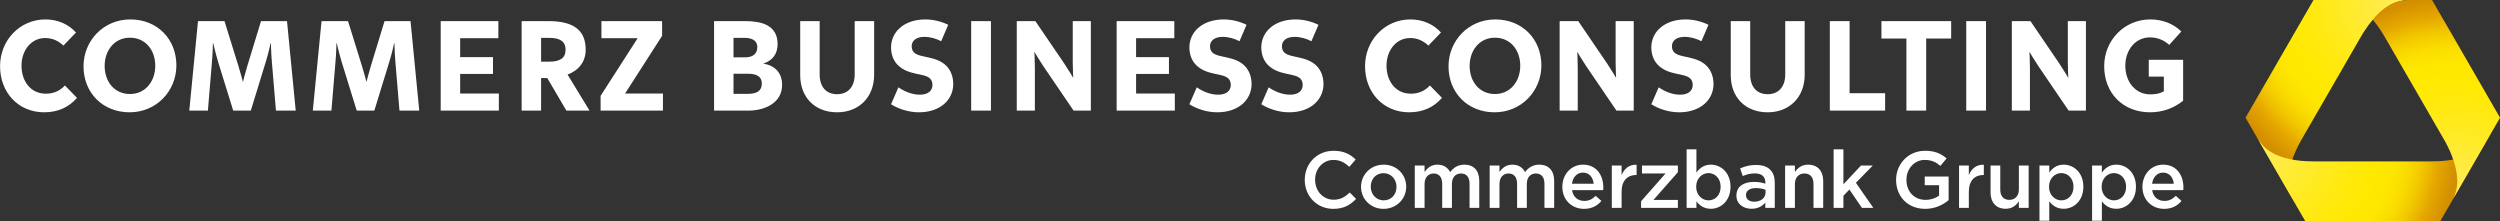 <?xml version="1.0" encoding="UTF-8"?>
<!DOCTYPE svg PUBLIC "-//W3C//DTD SVG 1.1//EN" "http://www.w3.org/Graphics/SVG/1.1/DTD/svg11.dtd">
<svg version="1.1" xmlns="http://www.w3.org/2000/svg" xmlns:xlink="http://www.w3.org/1999/xlink" x="0" y="0" width="452" height="40" viewBox="0, 0, 452, 40">
  <rect x="0" y="0" width="452" height="40" fill="#333333" stroke="none"/>
  <defs>
    <radialGradient id="Gradient_1" gradientUnits="userSpaceOnUse" cx="434.47" cy="-0.048" r="35.604" gradientTransform="matrix(1, 0, 0, 1, -0.06, 0)">
      <stop offset="0" stop-color="#FFEC5C"/>
      <stop offset="0.249" stop-color="#FFEB2F"/>
      <stop offset="0.477" stop-color="#FFE90D"/>
      <stop offset="0.6" stop-color="#FFE900"/>
      <stop offset="0.687" stop-color="#FEE600"/>
      <stop offset="0.757" stop-color="#FADC00"/>
      <stop offset="0.821" stop-color="#F3CB00"/>
      <stop offset="0.881" stop-color="#EAB300"/>
      <stop offset="0.9" stop-color="#E6AA00"/>
      <stop offset="1" stop-color="#D48F00"/>
    </radialGradient>
    <radialGradient id="Gradient_2" gradientUnits="userSpaceOnUse" cx="408.839" cy="26.012" r="35.384" gradientTransform="matrix(1, 0, 0, 1, -0.06, 0)">
      <stop offset="0" stop-color="#FFEC5C"/>
      <stop offset="0.249" stop-color="#FFEB2F"/>
      <stop offset="0.477" stop-color="#FFE90D"/>
      <stop offset="0.6" stop-color="#FFE900"/>
      <stop offset="0.687" stop-color="#FEE600"/>
      <stop offset="0.757" stop-color="#FADC00"/>
      <stop offset="0.821" stop-color="#F3CB00"/>
      <stop offset="0.881" stop-color="#EAB300"/>
      <stop offset="0.9" stop-color="#E6AA00"/>
      <stop offset="1" stop-color="#D48F00"/>
    </radialGradient>
    <radialGradient id="Gradient_3" gradientUnits="userSpaceOnUse" cx="443.915" cy="35.289" r="35.576" gradientTransform="matrix(1, 0, 0, 1, -0.06, 0)">
      <stop offset="0" stop-color="#FFEC5C"/>
      <stop offset="0.249" stop-color="#FFEB2F"/>
      <stop offset="0.477" stop-color="#FFE90D"/>
      <stop offset="0.6" stop-color="#FFE900"/>
      <stop offset="0.687" stop-color="#FEE600"/>
      <stop offset="0.757" stop-color="#FADC00"/>
      <stop offset="0.821" stop-color="#F3CB00"/>
      <stop offset="0.881" stop-color="#EAB300"/>
      <stop offset="0.9" stop-color="#E6AA00"/>
      <stop offset="1" stop-color="#D48F00"/>
    </radialGradient>
  </defs>
  <g id="BoundingBox"/>
  <g id="Logo">
    <path d="M0.01,11.968 C0.01,7.301 3.556,3.513 8.223,3.513 C10.466,3.513 12.405,4.392 13.739,5.877 L11.466,8.241 C10.526,7.362 9.465,6.877 8.162,6.877 C5.647,6.877 3.889,9.089 3.889,11.877 C3.889,14.696 5.556,16.939 8.284,16.939 C9.678,16.939 10.799,16.454 11.738,15.454 L13.92,17.696 C12.435,19.393 10.496,20.303 7.981,20.303 C3.313,20.303 0.01,16.726 0.01,11.968 z M15.101,11.999 C15.101,7.331 18.738,3.513 23.557,3.513 C28.466,3.513 31.891,7.089 31.891,11.817 C31.891,16.484 28.254,20.303 23.435,20.303 C18.526,20.303 15.101,16.726 15.101,11.999 z M28.072,11.908 C28.072,9.029 26.284,6.816 23.496,6.816 C20.647,6.816 18.92,9.18 18.92,11.908 C18.92,14.787 20.708,16.999 23.496,16.999 C26.345,16.999 28.072,14.635 28.072,11.908 z M42.163,19.999 L39.435,11.18 C38.95,9.574 38.556,7.817 38.556,7.817 L38.496,7.817 C38.496,7.817 38.466,9.574 38.314,11.271 L37.587,19.999 L34.223,19.999 L35.799,3.816 L40.587,3.816 L43.072,11.817 C43.496,13.15 43.921,14.817 43.921,14.817 C43.921,14.817 44.345,13.15 44.739,11.847 L47.194,3.816 L51.891,3.816 L53.467,20 L49.891,20 L49.164,11.332 C49.012,9.574 48.982,7.817 48.982,7.817 L48.921,7.817 C48.921,7.817 48.557,9.574 48.073,11.12 L45.345,20 L42.163,20 z M64.497,19.999 L61.769,11.18 C61.284,9.574 60.89,7.817 60.89,7.817 L60.83,7.817 C60.83,7.817 60.799,9.574 60.648,11.271 L59.921,19.999 L56.557,19.999 L58.133,3.816 L62.921,3.816 L65.406,11.817 C65.83,13.15 66.255,14.817 66.255,14.817 C66.255,14.817 66.679,13.15 67.073,11.847 L69.528,3.816 L74.225,3.816 L75.801,20 L72.225,20 L71.497,11.332 C71.346,9.574 71.316,7.817 71.316,7.817 L71.255,7.817 C71.255,7.817 70.891,9.574 70.406,11.12 L67.679,20 L64.497,20 z M79.678,3.816 L90.104,3.816 L90.104,6.907 L83.194,6.907 L83.194,10.332 L89.134,10.332 L89.134,13.362 L83.194,13.362 L83.194,16.908 L90.194,16.908 L90.194,19.999 L79.678,19.999 L79.678,3.816 z M102.406,19.999 L98.951,14.12 L97.83,14.12 L97.83,19.999 L94.314,19.999 L94.314,3.816 L99.163,3.816 C104.043,3.816 105.891,5.725 105.891,8.998 C105.891,11.089 104.709,12.696 102.618,13.484 L106.588,19.999 L102.406,19.999 z M99.285,6.847 L97.83,6.847 L97.83,11.15 L99.285,11.15 C101.254,11.15 102.255,10.514 102.255,8.998 C102.255,7.422 101.164,6.847 99.285,6.847 z M108.587,17.333 L115.285,6.907 L108.739,6.907 L108.739,3.816 L119.709,3.816 L119.709,6.483 L113.012,16.908 L119.861,16.908 L119.861,19.999 L108.587,19.999 L108.587,17.333 z M129.103,3.816 L134.709,3.816 C137.528,3.816 140.589,4.452 140.589,7.968 C140.589,9.756 139.679,10.938 138.043,11.484 L138.043,11.514 C140.134,11.847 141.407,13.211 141.407,15.332 C141.407,18.605 138.316,19.999 135.285,19.999 L129.103,19.999 L129.103,3.816 z M132.618,10.362 L134.8,10.362 C135.921,10.362 136.922,9.847 136.922,8.544 C136.922,7.21 135.77,6.847 134.649,6.847 L132.618,6.847 L132.618,10.362 z M132.618,16.969 L135.194,16.969 C136.982,16.969 137.74,16.333 137.74,15.09 C137.74,13.817 136.77,13.332 135.194,13.332 L132.618,13.332 L132.618,16.969 z M158.043,13.544 C158.043,17.454 155.407,20.303 151.346,20.303 C147.285,20.303 144.678,17.545 144.678,13.605 L144.678,3.816 L148.194,3.816 L148.194,13.453 C148.194,15.635 149.315,17.029 151.346,17.029 C153.376,17.029 154.528,15.635 154.528,13.453 L154.528,3.816 L158.043,3.816 L158.043,13.544 z M168.164,14.211 C167.103,13.15 164.254,13.696 162.315,11.756 C161.496,10.938 161.102,9.786 161.102,8.574 C161.102,5.756 163.466,3.513 167.315,3.513 C168.739,3.513 170.194,3.877 171.437,4.483 L170.164,7.453 C169.315,6.998 168.194,6.665 167.133,6.665 C165.527,6.665 164.83,7.453 164.83,8.362 C164.83,8.847 164.982,9.21 165.254,9.483 C166.285,10.514 169.255,10.059 171.103,11.908 C171.922,12.726 172.346,13.908 172.346,15.181 C172.346,18.03 170.012,20.303 166.133,20.303 C164.345,20.303 162.496,19.727 161.102,18.848 L162.436,15.787 C163.436,16.484 164.83,17.12 166.315,17.12 C167.921,17.12 168.588,16.302 168.588,15.363 C168.588,14.878 168.436,14.484 168.164,14.211 z M179.164,19.999 L175.588,19.999 L175.588,3.816 L179.164,3.816 L179.164,19.999 z M183.83,3.816 L187.194,3.816 L192.437,11.514 C193.285,12.786 194.043,14.09 194.043,14.09 C194.043,14.09 193.952,12.605 193.952,11.15 L193.952,3.816 L197.225,3.816 L197.225,19.999 L194.104,19.999 L188.618,11.938 C187.77,10.665 187.012,9.362 187.012,9.362 C187.012,9.362 187.103,10.847 187.103,12.302 L187.103,19.999 L183.83,19.999 L183.83,3.816 z M201.89,3.816 L212.316,3.816 L212.316,6.907 L205.406,6.907 L205.406,10.332 L211.346,10.332 L211.346,13.362 L205.406,13.362 L205.406,16.908 L212.406,16.908 L212.406,19.999 L201.89,19.999 L201.89,3.816 z M222.103,14.211 C221.042,13.15 218.194,13.696 216.254,11.756 C215.436,10.938 215.042,9.786 215.042,8.574 C215.042,5.756 217.406,3.513 221.254,3.513 C222.679,3.513 224.133,3.877 225.376,4.483 L224.103,7.453 C223.255,6.998 222.133,6.665 221.073,6.665 C219.466,6.665 218.769,7.453 218.769,8.362 C218.769,8.847 218.921,9.21 219.194,9.483 C220.224,10.514 223.194,10.059 225.043,11.908 C225.861,12.726 226.285,13.908 226.285,15.181 C226.285,18.03 223.952,20.303 220.073,20.303 C218.284,20.303 216.436,19.727 215.042,18.848 L216.375,15.787 C217.375,16.484 218.769,17.12 220.254,17.12 C221.861,17.12 222.527,16.302 222.527,15.363 C222.527,14.878 222.376,14.484 222.103,14.211 z M235.103,14.211 C234.043,13.15 231.194,13.696 229.254,11.756 C228.436,10.938 228.042,9.786 228.042,8.574 C228.042,5.756 230.406,3.513 234.255,3.513 C235.679,3.513 237.134,3.877 238.377,4.483 L237.104,7.453 C236.255,6.998 235.134,6.665 234.073,6.665 C232.467,6.665 231.77,7.453 231.77,8.362 C231.77,8.847 231.921,9.21 232.194,9.483 C233.224,10.514 236.194,10.059 238.043,11.908 C238.861,12.726 239.285,13.908 239.285,15.181 C239.285,18.03 236.952,20.303 233.073,20.303 C231.285,20.303 229.436,19.727 228.042,18.848 L229.375,15.787 C230.376,16.484 231.77,17.12 233.254,17.12 C234.861,17.12 235.527,16.302 235.527,15.363 C235.527,14.878 235.376,14.484 235.103,14.211 z M246.8,11.968 C246.8,7.301 250.346,3.513 255.013,3.513 C257.256,3.513 259.195,4.392 260.529,5.877 L258.255,8.241 C257.316,7.362 256.255,6.877 254.952,6.877 C252.437,6.877 250.679,9.089 250.679,11.877 C250.679,14.696 252.346,16.939 255.073,16.939 C256.467,16.939 257.589,16.454 258.528,15.454 L260.71,17.696 C259.226,19.393 257.286,20.303 254.77,20.303 C250.103,20.303 246.8,16.726 246.8,11.968 z M261.891,11.999 C261.891,7.331 265.528,3.513 270.346,3.513 C275.256,3.513 278.681,7.089 278.681,11.817 C278.681,16.484 275.044,20.303 270.225,20.303 C265.316,20.303 261.891,16.726 261.891,11.999 z M274.862,11.908 C274.862,9.029 273.074,6.816 270.286,6.816 C267.437,6.816 265.71,9.18 265.71,11.908 C265.71,14.787 267.498,16.999 270.286,16.999 C273.135,16.999 274.862,14.635 274.862,11.908 z M281.982,3.816 L285.346,3.816 L290.589,11.514 C291.438,12.786 292.195,14.09 292.195,14.09 C292.195,14.09 292.105,12.605 292.105,11.15 L292.105,3.816 L295.378,3.816 L295.378,19.999 L292.256,19.999 L286.77,11.938 C285.922,10.665 285.164,9.362 285.164,9.362 C285.164,9.362 285.255,10.847 285.255,12.302 L285.255,19.999 L281.983,19.999 L281.983,3.816 z M305.619,14.211 C304.558,13.15 301.71,13.696 299.77,11.756 C298.952,10.938 298.558,9.786 298.558,8.574 C298.558,5.756 300.922,3.513 304.77,3.513 C306.194,3.513 307.649,3.877 308.892,4.483 L307.618,7.453 C306.77,6.998 305.649,6.665 304.588,6.665 C302.982,6.665 302.285,7.453 302.285,8.362 C302.285,8.847 302.436,9.21 302.709,9.483 C303.739,10.514 306.71,10.059 308.558,11.908 C309.376,12.726 309.801,13.908 309.801,15.181 C309.801,18.03 307.467,20.303 303.588,20.303 C301.801,20.303 299.952,19.727 298.558,18.848 L299.891,15.787 C300.892,16.484 302.285,17.12 303.77,17.12 C305.376,17.12 306.043,16.302 306.043,15.363 C306.043,14.878 305.891,14.484 305.619,14.211 z M326.286,13.544 C326.286,17.454 323.65,20.303 319.589,20.303 C315.528,20.303 312.921,17.545 312.921,13.605 L312.921,3.816 L316.437,3.816 L316.437,13.453 C316.437,15.635 317.558,17.029 319.589,17.029 C321.619,17.029 322.771,15.635 322.771,13.453 L322.771,3.816 L326.286,3.816 L326.286,13.544 z M340.831,19.999 L330.83,19.999 L330.83,3.816 L334.406,3.816 L334.406,16.848 L340.831,16.848 L340.831,19.999 z M344.679,6.968 L340.164,6.968 L340.164,3.816 L352.771,3.816 L352.771,6.968 L348.255,6.968 L348.255,19.999 L344.679,19.999 L344.679,6.968 z M359.073,19.999 L355.497,19.999 L355.497,3.816 L359.073,3.816 L359.073,19.999 z M363.739,3.816 L367.103,3.816 L372.346,11.514 C373.195,12.786 373.952,14.09 373.952,14.09 C373.952,14.09 373.861,12.605 373.861,11.15 L373.861,3.816 L377.134,3.816 L377.134,19.999 L374.013,19.999 L368.527,11.938 C367.679,10.665 366.921,9.362 366.921,9.362 C366.921,9.362 367.012,10.847 367.012,12.302 L367.012,19.999 L363.739,19.999 L363.739,3.816 z M388.498,10.817 L394.71,10.817 L394.71,18.211 C393.104,19.514 391.073,20.303 388.709,20.303 C383.861,20.303 380.436,16.848 380.436,11.968 C380.436,7.301 384.073,3.513 388.77,3.513 C391.012,3.513 392.982,4.301 394.377,5.695 L392.195,8.119 C391.316,7.301 390.073,6.756 388.739,6.756 C385.982,6.756 384.255,9.15 384.255,11.877 C384.255,14.756 386.043,17.06 388.77,17.06 C389.679,17.06 390.437,16.938 391.225,16.514 L391.225,13.847 L388.498,13.847 L388.498,10.817 z M235.899,32.54 L235.899,32.511 C235.899,29.626 238.06,27.262 241.12,27.262 C243.005,27.262 244.136,27.914 245.107,28.842 L243.962,30.162 C243.135,29.408 242.279,28.915 241.105,28.915 C239.191,28.915 237.77,30.496 237.77,32.482 L237.77,32.511 C237.77,34.498 239.176,36.108 241.12,36.108 C242.367,36.108 243.164,35.615 244.034,34.803 L245.18,35.963 C244.121,37.065 242.961,37.761 241.061,37.761 C238.089,37.761 235.899,35.455 235.899,32.54 z M246.077,33.802 L246.077,33.773 C246.077,31.583 247.817,29.77 250.167,29.77 C252.516,29.77 254.242,31.554 254.242,33.744 L254.242,33.773 C254.242,35.948 252.501,37.761 250.137,37.761 C247.803,37.761 246.077,35.977 246.077,33.802 z M252.487,33.802 L252.487,33.773 C252.487,32.425 251.515,31.308 250.137,31.308 C248.731,31.308 247.832,32.41 247.832,33.744 L247.832,33.773 C247.832,35.107 248.803,36.224 250.167,36.224 C251.588,36.224 252.487,35.122 252.487,33.802 z M255.791,29.93 L257.561,29.93 L257.561,31.09 C258.054,30.409 258.721,29.77 259.895,29.77 C260.998,29.77 261.78,30.307 262.187,31.119 C262.796,30.307 263.608,29.77 264.768,29.77 C266.436,29.77 267.451,30.829 267.451,32.7 L267.451,37.587 L265.696,37.587 L265.696,33.237 C265.696,32.018 265.13,31.366 264.144,31.366 C263.187,31.366 262.506,32.033 262.506,33.266 L262.506,37.587 L260.751,37.587 L260.751,33.222 C260.751,32.033 260.171,31.366 259.199,31.366 C258.228,31.366 257.561,32.091 257.561,33.266 L257.561,37.587 L255.792,37.587 L255.792,29.93 z M269.333,29.93 L271.103,29.93 L271.103,31.09 C271.596,30.409 272.263,29.77 273.438,29.77 C274.54,29.77 275.323,30.307 275.729,31.119 C276.338,30.307 277.15,29.77 278.31,29.77 C279.978,29.77 280.993,30.829 280.993,32.7 L280.993,37.587 L279.238,37.587 L279.238,33.237 C279.238,32.018 278.673,31.366 277.686,31.366 C276.729,31.366 276.048,32.033 276.048,33.266 L276.048,37.587 L274.293,37.587 L274.293,33.222 C274.293,32.033 273.713,31.366 272.741,31.366 C271.77,31.366 271.103,32.091 271.103,33.266 L271.103,37.587 L269.334,37.587 L269.334,29.93 z M282.47,33.787 L282.47,33.759 C282.47,31.569 284.021,29.77 286.211,29.77 C288.647,29.77 289.88,31.685 289.88,33.889 C289.88,34.049 289.866,34.208 289.851,34.382 L284.225,34.382 C284.413,35.629 285.297,36.325 286.429,36.325 C287.284,36.325 287.893,36.006 288.502,35.412 L289.532,36.325 C288.807,37.195 287.806,37.761 286.4,37.761 C284.181,37.761 282.47,36.151 282.47,33.787 z M288.14,33.222 C288.024,32.091 287.357,31.206 286.197,31.206 C285.123,31.206 284.369,32.033 284.21,33.222 L288.14,33.222 z M291.415,29.93 L293.185,29.93 L293.185,31.656 C293.663,30.51 294.548,29.727 295.897,29.785 L295.897,31.641 L295.795,31.641 C294.258,31.641 293.185,32.642 293.185,34.672 L293.185,37.587 L291.415,37.587 L291.415,29.93 z M296.707,36.383 L301.131,31.366 L296.867,31.366 L296.867,29.93 L303.363,29.93 L303.363,31.134 L298.941,36.151 L303.363,36.151 L303.363,37.587 L296.707,37.587 L296.707,36.383 z M306.712,36.398 L306.712,37.587 L304.942,37.587 L304.942,27.001 L306.712,27.001 L306.712,31.206 C307.277,30.409 308.075,29.77 309.322,29.77 C311.12,29.77 312.875,31.192 312.875,33.744 L312.875,33.773 C312.875,36.311 311.135,37.747 309.322,37.747 C308.046,37.747 307.248,37.109 306.712,36.398 z M311.091,33.773 L311.091,33.744 C311.091,32.265 310.076,31.293 308.901,31.293 C307.712,31.293 306.668,32.28 306.668,33.744 L306.668,33.773 C306.668,35.238 307.712,36.224 308.901,36.224 C310.105,36.224 311.091,35.281 311.091,33.773 z M313.946,35.383 L313.946,35.354 C313.946,33.701 315.251,32.889 317.122,32.889 C317.978,32.889 318.587,33.019 319.181,33.208 L319.181,33.019 C319.181,31.931 318.514,31.351 317.282,31.351 C316.426,31.351 315.788,31.54 315.092,31.83 L314.613,30.452 C315.469,30.075 316.295,29.829 317.513,29.829 C318.659,29.829 319.515,30.133 320.051,30.684 C320.617,31.235 320.878,32.047 320.878,33.048 L320.878,37.587 L319.167,37.587 L319.167,36.63 C318.645,37.254 317.847,37.746 316.673,37.746 C315.237,37.747 313.946,36.92 313.946,35.383 z M319.211,34.832 L319.211,34.31 C318.761,34.136 318.166,34.005 317.47,34.005 C316.339,34.005 315.672,34.484 315.672,35.281 L315.672,35.31 C315.672,36.05 316.324,36.47 317.165,36.47 C318.326,36.47 319.211,35.803 319.211,34.832 z M322.747,29.93 L324.516,29.93 L324.516,31.105 C325.009,30.394 325.72,29.77 326.909,29.77 C328.635,29.77 329.635,30.931 329.635,32.7 L329.635,37.587 L327.88,37.587 L327.88,33.237 C327.88,32.047 327.286,31.366 326.242,31.366 C325.227,31.366 324.516,32.076 324.516,33.266 L324.516,37.587 L322.747,37.587 L322.747,29.93 z M331.519,27.001 L333.288,27.001 L333.288,33.323 L336.464,29.93 L338.596,29.93 L335.551,33.048 L338.697,37.587 L336.638,37.587 L334.376,34.266 L333.288,35.397 L333.288,37.587 L331.519,37.587 L331.519,27.001 z M342.814,32.54 L342.814,32.511 C342.814,29.669 344.989,27.262 348.049,27.262 C349.818,27.262 350.905,27.755 351.949,28.639 L350.819,29.988 C350.035,29.336 349.267,28.915 347.976,28.915 C346.105,28.915 344.684,30.539 344.684,32.482 L344.684,32.511 C344.684,34.6 346.062,36.137 348.135,36.137 C349.093,36.137 349.963,35.832 350.586,35.368 L350.586,33.483 L347.99,33.483 L347.99,31.917 L352.312,31.917 L352.312,36.18 C351.311,37.036 349.876,37.761 348.078,37.761 C344.902,37.761 342.814,35.499 342.814,32.54 z M354.195,29.93 L355.965,29.93 L355.965,31.656 C356.443,30.51 357.328,29.727 358.676,29.785 L358.676,31.641 L358.575,31.641 C357.038,31.641 355.965,32.642 355.965,34.672 L355.965,37.587 L354.195,37.587 L354.195,29.93 z M359.893,34.803 L359.893,29.93 L361.648,29.93 L361.648,34.281 C361.648,35.47 362.242,36.137 363.287,36.137 C364.302,36.137 365.012,35.441 365.012,34.251 L365.012,29.93 L366.782,29.93 L366.782,37.587 L365.012,37.587 L365.012,36.398 C364.519,37.123 363.809,37.747 362.619,37.747 C360.894,37.747 359.893,36.587 359.893,34.803 z M368.738,29.93 L370.507,29.93 L370.507,31.206 C371.072,30.409 371.87,29.77 373.117,29.77 C374.916,29.77 376.67,31.192 376.67,33.744 L376.67,33.773 C376.67,36.311 374.93,37.747 373.117,37.747 C371.841,37.747 371.043,37.109 370.507,36.398 L370.507,39.907 L368.738,39.907 L368.738,29.93 z M374.887,33.773 L374.887,33.744 C374.887,32.265 373.871,31.293 372.697,31.293 C371.508,31.293 370.463,32.28 370.463,33.744 L370.463,33.773 C370.463,35.238 371.508,36.224 372.697,36.224 C373.9,36.224 374.887,35.281 374.887,33.773 z M378.249,29.93 L380.018,29.93 L380.018,31.206 C380.584,30.409 381.381,29.77 382.628,29.77 C384.427,29.77 386.181,31.192 386.181,33.744 L386.181,33.773 C386.181,36.311 384.441,37.747 382.628,37.747 C381.352,37.747 380.555,37.109 380.018,36.398 L380.018,39.907 L378.249,39.907 L378.249,29.93 z M384.398,33.773 L384.398,33.744 C384.398,32.265 383.383,31.293 382.208,31.293 C381.019,31.293 379.975,32.28 379.975,33.744 L379.975,33.773 C379.975,35.238 381.019,36.224 382.208,36.224 C383.412,36.224 384.398,35.281 384.398,33.773 z M387.354,33.787 L387.354,33.759 C387.354,31.569 388.906,29.77 391.096,29.77 C393.532,29.77 394.765,31.685 394.765,33.889 C394.765,34.049 394.75,34.208 394.736,34.382 L389.109,34.382 C389.298,35.629 390.182,36.325 391.313,36.325 C392.169,36.325 392.778,36.006 393.387,35.412 L394.417,36.325 C393.691,37.195 392.691,37.761 391.284,37.761 C389.065,37.761 387.354,36.151 387.354,33.787 z M393.024,33.222 C392.908,32.091 392.241,31.206 391.081,31.206 C390.008,31.206 389.254,32.033 389.095,33.222 L393.024,33.222 z" fill="#FFFFFF"/>
  </g>
  <g id="Ribbon_Gradients">
    <path d="M435.39,-0 L434.98,-0 L434.12,-0 L434.12,-0 L418.304,-0 C418.289,-0 418.276,0.008 418.269,0.019 L406.005,21.263 C405.998,21.275 405.998,21.29 406.005,21.303 L414.723,36.404 C414.69,36.3 414.632,36.184 414.632,36.184 C414.448,35.841 414.311,35.576 414.237,35.409 C413.88,34.592 413.674,33.464 413.731,32.363 C413.875,29.469 415.323,26.612 416.094,25.275 C417.913,22.13 421.421,16.052 421.421,16.052 C421.421,16.052 424.931,9.973 426.744,6.828 C427.193,6.049 427.958,4.79 428.999,3.564 L429.033,3.602 C429.033,3.602 429.07,3.559 429.072,3.557 C429.819,2.677 430.709,1.813 431.722,1.158 C432.65,0.559 433.732,0.173 434.619,0.075 C434.913,0.043 435.383,-0 435.383,-0" fill="url(#Gradient_1)"/>
    <path d="M450.209,24.364 C449.802,25.048 449.483,25.557 449.312,25.794 C448.786,26.512 447.909,27.259 446.93,27.76 C444.346,29.083 441.106,29.176 439.56,29.176 C435.928,29.176 428.999,29.176 428.999,29.176 C428.999,29.176 421.981,29.176 418.348,29.176 C416.804,29.176 413.65,29.083 411.071,27.76 C410.092,27.259 409.214,26.512 408.688,25.794 C408.514,25.557 408.29,25.26 408.29,25.26 L416.787,39.98 C416.795,39.992 416.808,40 416.822,40 L441.173,40 C441.187,40 441.2,39.992 441.207,39.98 L450.259,24.307 C450.259,24.307 450.24,24.312 450.209,24.364 z" fill="url(#Gradient_2)"/>
    <path d="M439.693,-0 L435.315,-0 C435.315,-0 434.845,0.043 434.552,0.075 C433.664,0.173 432.582,0.559 431.655,1.158 C430.639,1.815 429.747,2.682 428.999,3.564 C430.039,4.79 430.807,6.049 431.252,6.828 C433.067,9.973 436.581,16.052 436.581,16.052 C436.581,16.052 440.087,22.13 441.904,25.275 C442.676,26.612 444.126,29.469 444.268,32.363 C444.318,33.362 444.153,34.383 443.856,35.174 L443.598,35.84 L451.995,21.301 C452.002,21.289 452.002,21.274 451.995,21.261 L439.728,0.019 C439.721,0.008 439.707,-0 439.693,-0 z" fill="url(#Gradient_3)"/>
  </g>
</svg>
